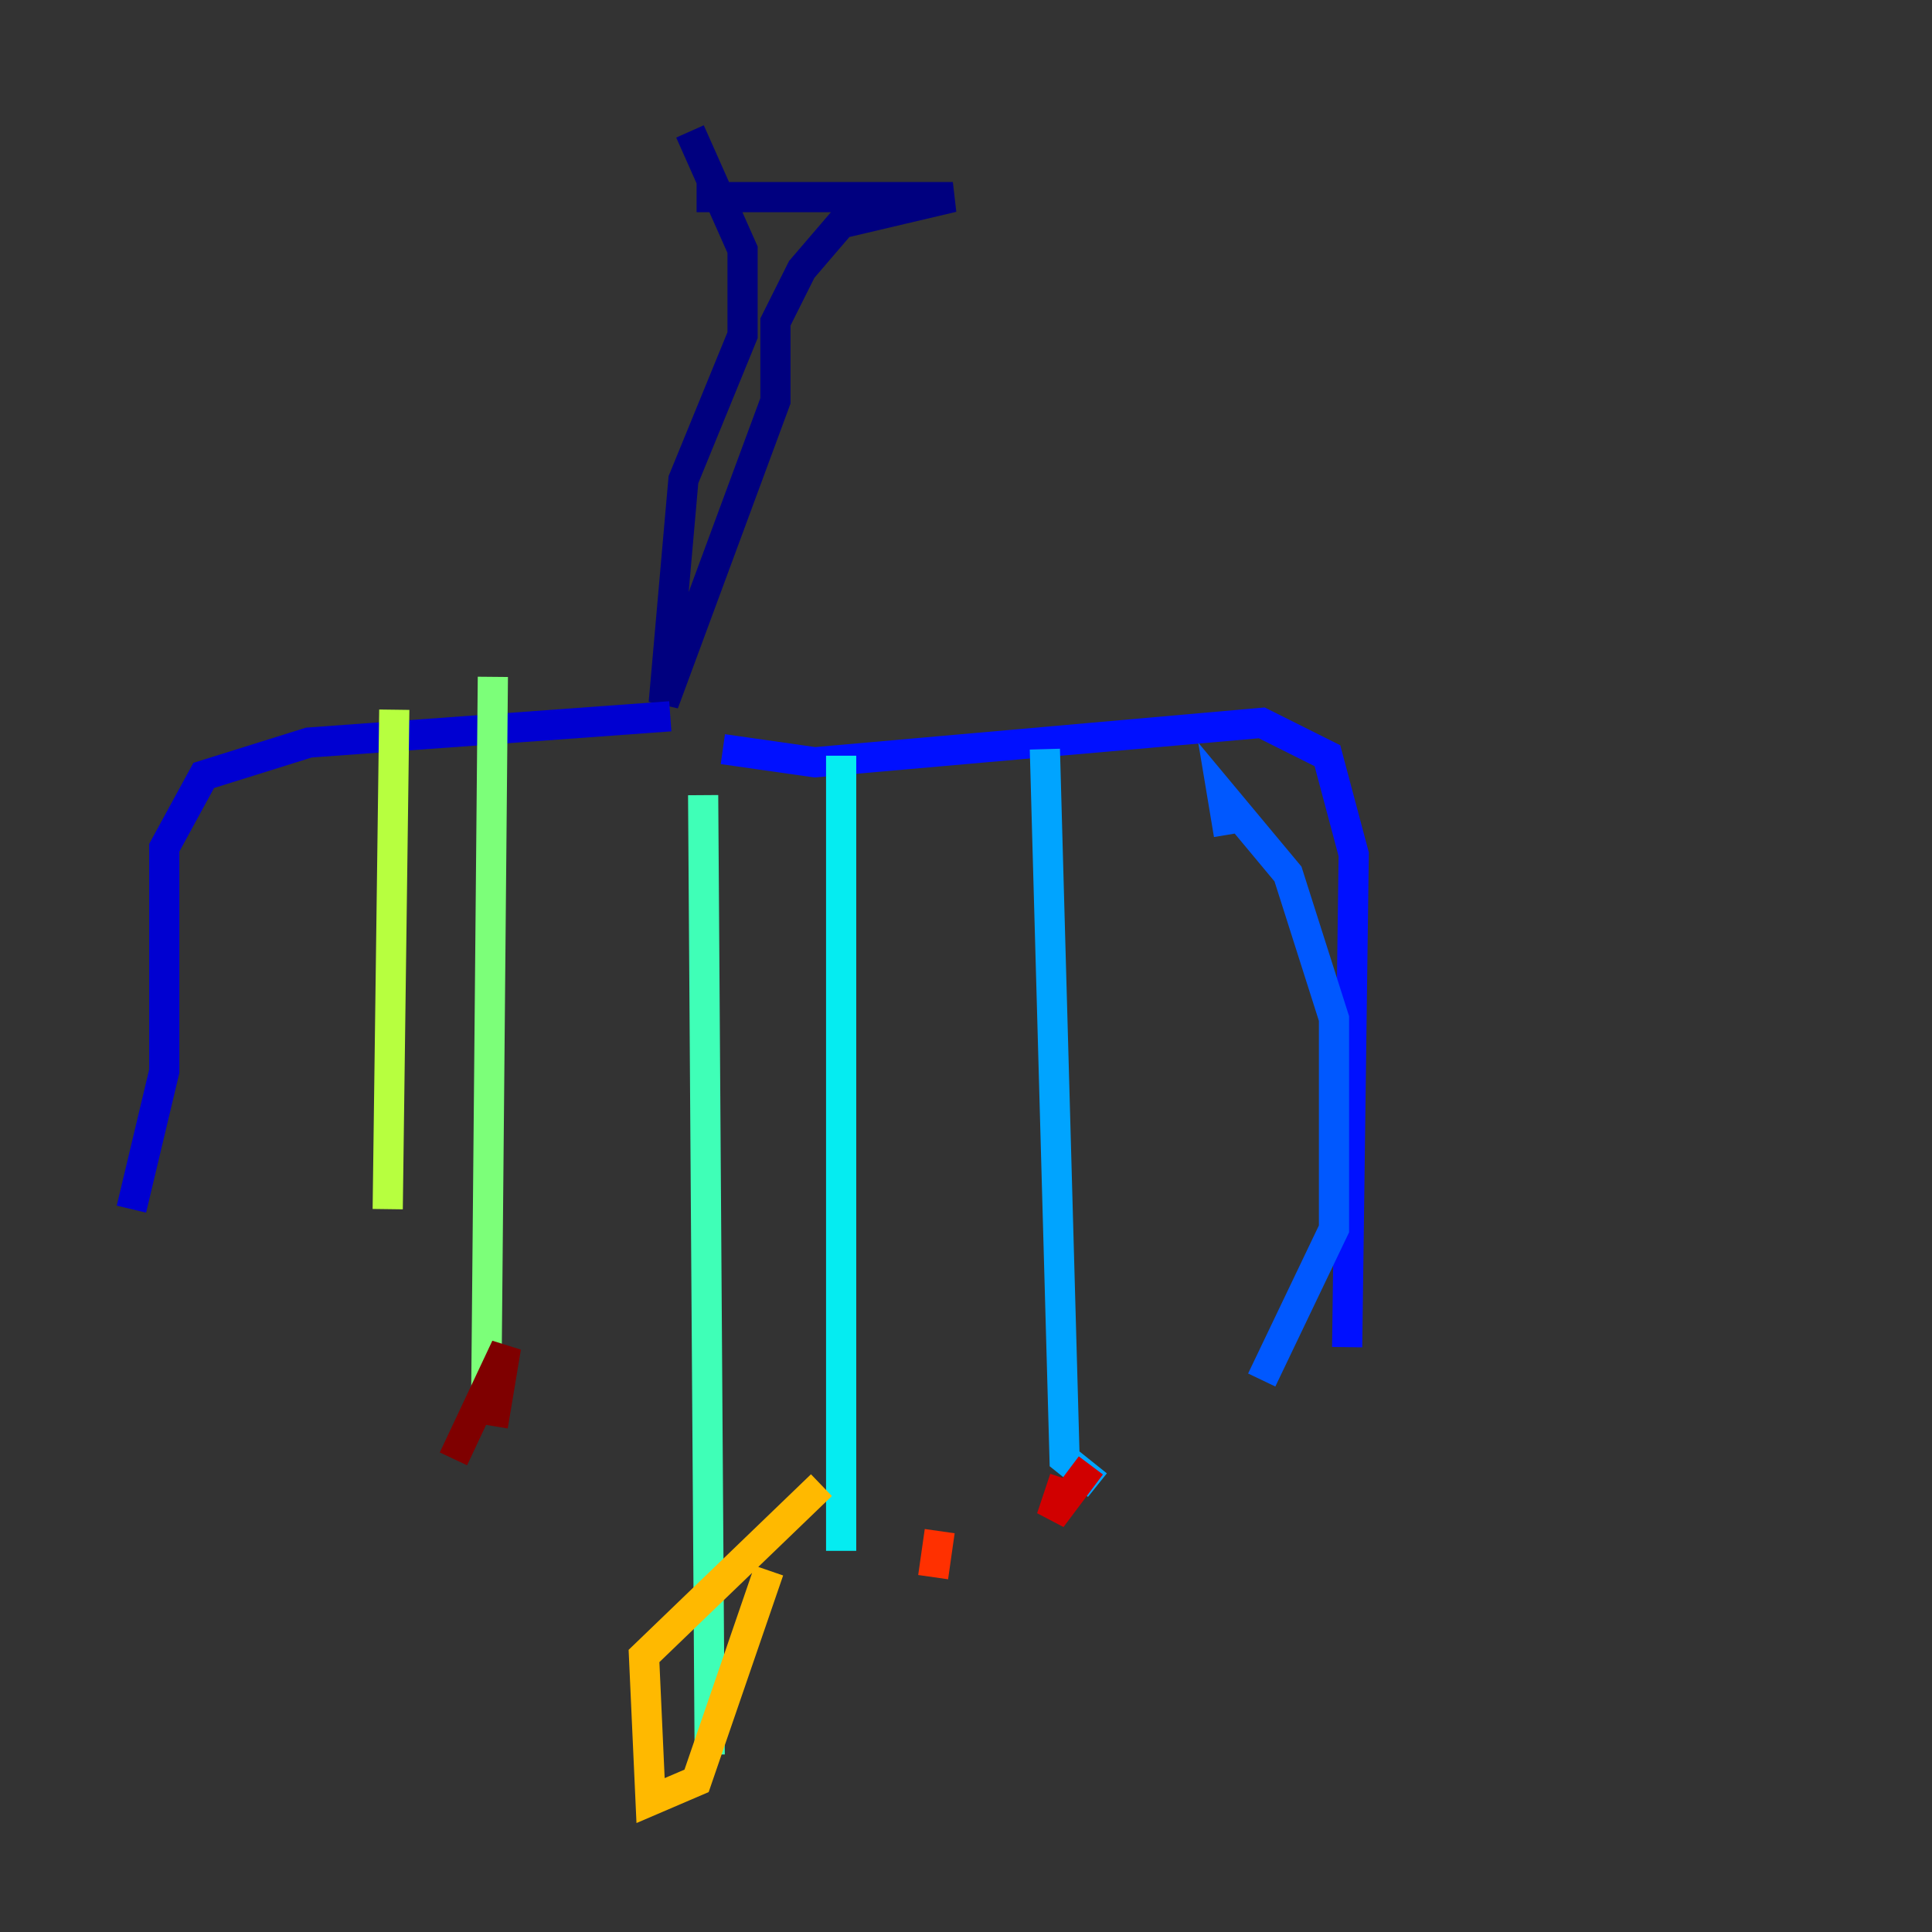 <?xml version="1.0" encoding="utf-8" ?>
<svg baseProfile="tiny" height="128" version="1.2" viewBox="0,0,128,128" width="128" xmlns="http://www.w3.org/2000/svg" xmlns:ev="http://www.w3.org/2001/xml-events" xmlns:xlink="http://www.w3.org/1999/xlink"><rect x="0" y="0" width="128" height="128" fill="#333333" stroke="none"/><defs /><polyline fill="none" points="45.714,8.707 49.197,16.544 49.197,22.204 45.279,31.782 43.973,46.585 51.374,26.558 51.374,21.333 53.116,17.85 55.728,14.803 63.129,13.061 46.15,13.061" stroke="#00007f" stroke-width="2" /><polyline fill="none" points="44.408,47.456 20.463,49.197 13.497,51.374 10.884,56.163 10.884,70.966 8.707,80.109" stroke="#0000d1" stroke-width="2" /><polyline fill="none" points="47.891,49.633 53.986,50.503 83.592,47.891 87.946,50.068 89.687,56.599 89.252,89.252" stroke="#0010ff" stroke-width="2" /><polyline fill="none" points="81.415,55.292 80.98,52.68 85.333,57.905 88.381,67.483 88.381,81.415 83.592,91.429" stroke="#0058ff" stroke-width="2" /><polyline fill="none" points="69.225,49.633 70.531,96.653 72.707,98.395" stroke="#00a4ff" stroke-width="2" /><polyline fill="none" points="55.728,50.068 55.728,102.748" stroke="#05ecf1" stroke-width="2" /><polyline fill="none" points="46.585,52.68 47.02,116.245" stroke="#3fffb7" stroke-width="2" /><polyline fill="none" points="32.653,44.843 32.218,92.299" stroke="#7cff79" stroke-width="2" /><polyline fill="none" points="26.122,47.02 25.687,80.109" stroke="#b7ff3f" stroke-width="2" /><polyline fill="none" points="21.333,48.762 21.333,48.762" stroke="#f1fc05" stroke-width="2" /><polyline fill="none" points="54.422,98.395 42.667,109.714 43.102,119.293 46.15,117.986 50.939,104.054" stroke="#ffb900" stroke-width="2" /><polyline fill="none" points="58.776,100.136 58.776,100.136" stroke="#ff7300" stroke-width="2" /><polyline fill="none" points="61.823,104.49 62.258,101.442" stroke="#ff3000" stroke-width="2" /><polyline fill="none" points="70.531,97.959 69.66,100.571 72.272,97.088" stroke="#d10000" stroke-width="2" /><polyline fill="none" points="30.041,96.653 33.524,89.252 32.653,94.476" stroke="#7f0000" stroke-width="2" /></svg>
